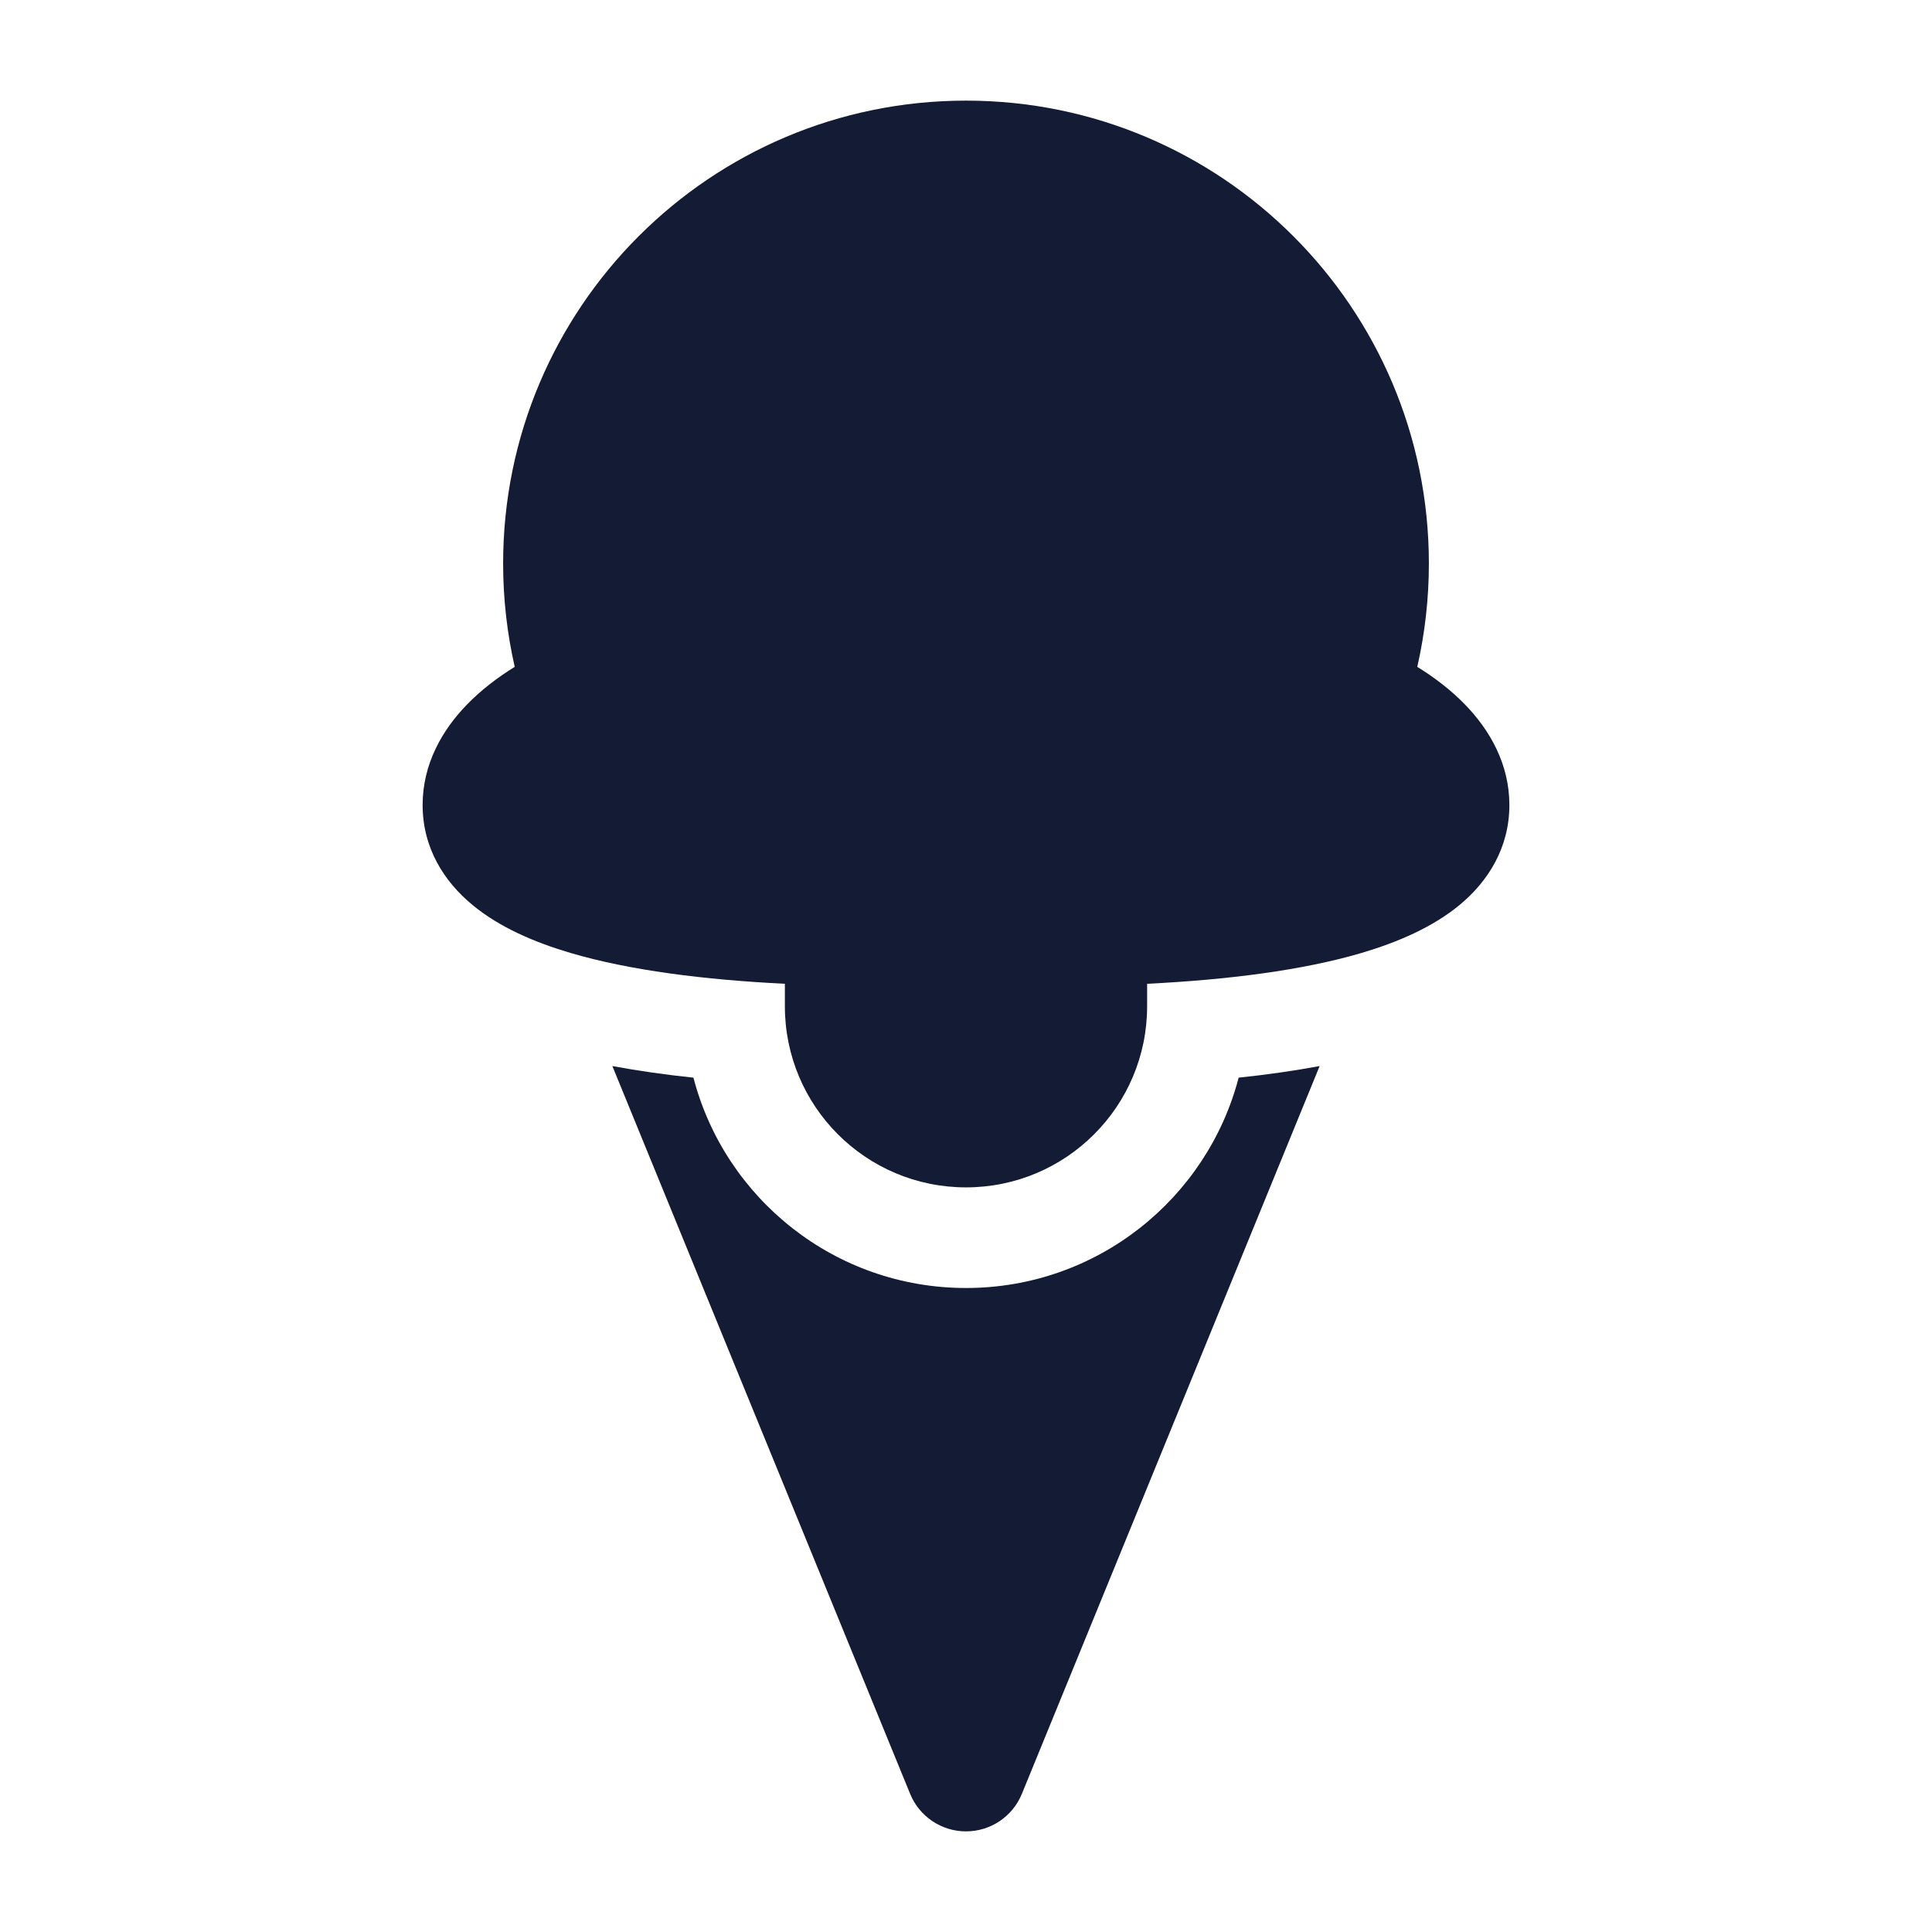 <svg width="24" height="24" viewBox="0 0 24 24" fill="none" xmlns="http://www.w3.org/2000/svg">
<path d="M6.25 7C6.25 3.824 8.824 1.25 12 1.25C15.176 1.25 17.75 3.824 17.75 7C17.75 7.441 17.7 7.87 17.606 8.284C17.826 8.42 18.025 8.574 18.194 8.747C18.506 9.066 18.75 9.49 18.75 10C18.75 10.534 18.483 10.952 18.13 11.243C17.794 11.52 17.36 11.706 16.91 11.839C16.179 12.054 15.254 12.171 14.25 12.221V12.5C14.25 13.743 13.243 14.75 12 14.75C10.757 14.75 9.75 13.743 9.75 12.5V12.221C8.746 12.171 7.821 12.054 7.091 11.839C6.64 11.706 6.206 11.52 5.871 11.243C5.517 10.952 5.25 10.534 5.25 10C5.25 9.49 5.494 9.066 5.806 8.747C5.975 8.574 6.174 8.42 6.394 8.284C6.3 7.87 6.25 7.441 6.25 7Z" fill="#141B34"/>
<path d="M7.607 13.243L11.306 22.284C11.421 22.566 11.696 22.75 12 22.75C12.305 22.75 12.579 22.566 12.694 22.284L16.393 13.243C16.069 13.303 15.732 13.351 15.387 13.387C14.994 14.891 13.627 16 12 16C10.374 16 9.006 14.891 8.614 13.387C8.269 13.351 7.931 13.303 7.607 13.243Z" fill="#141B34"/>
</svg>

